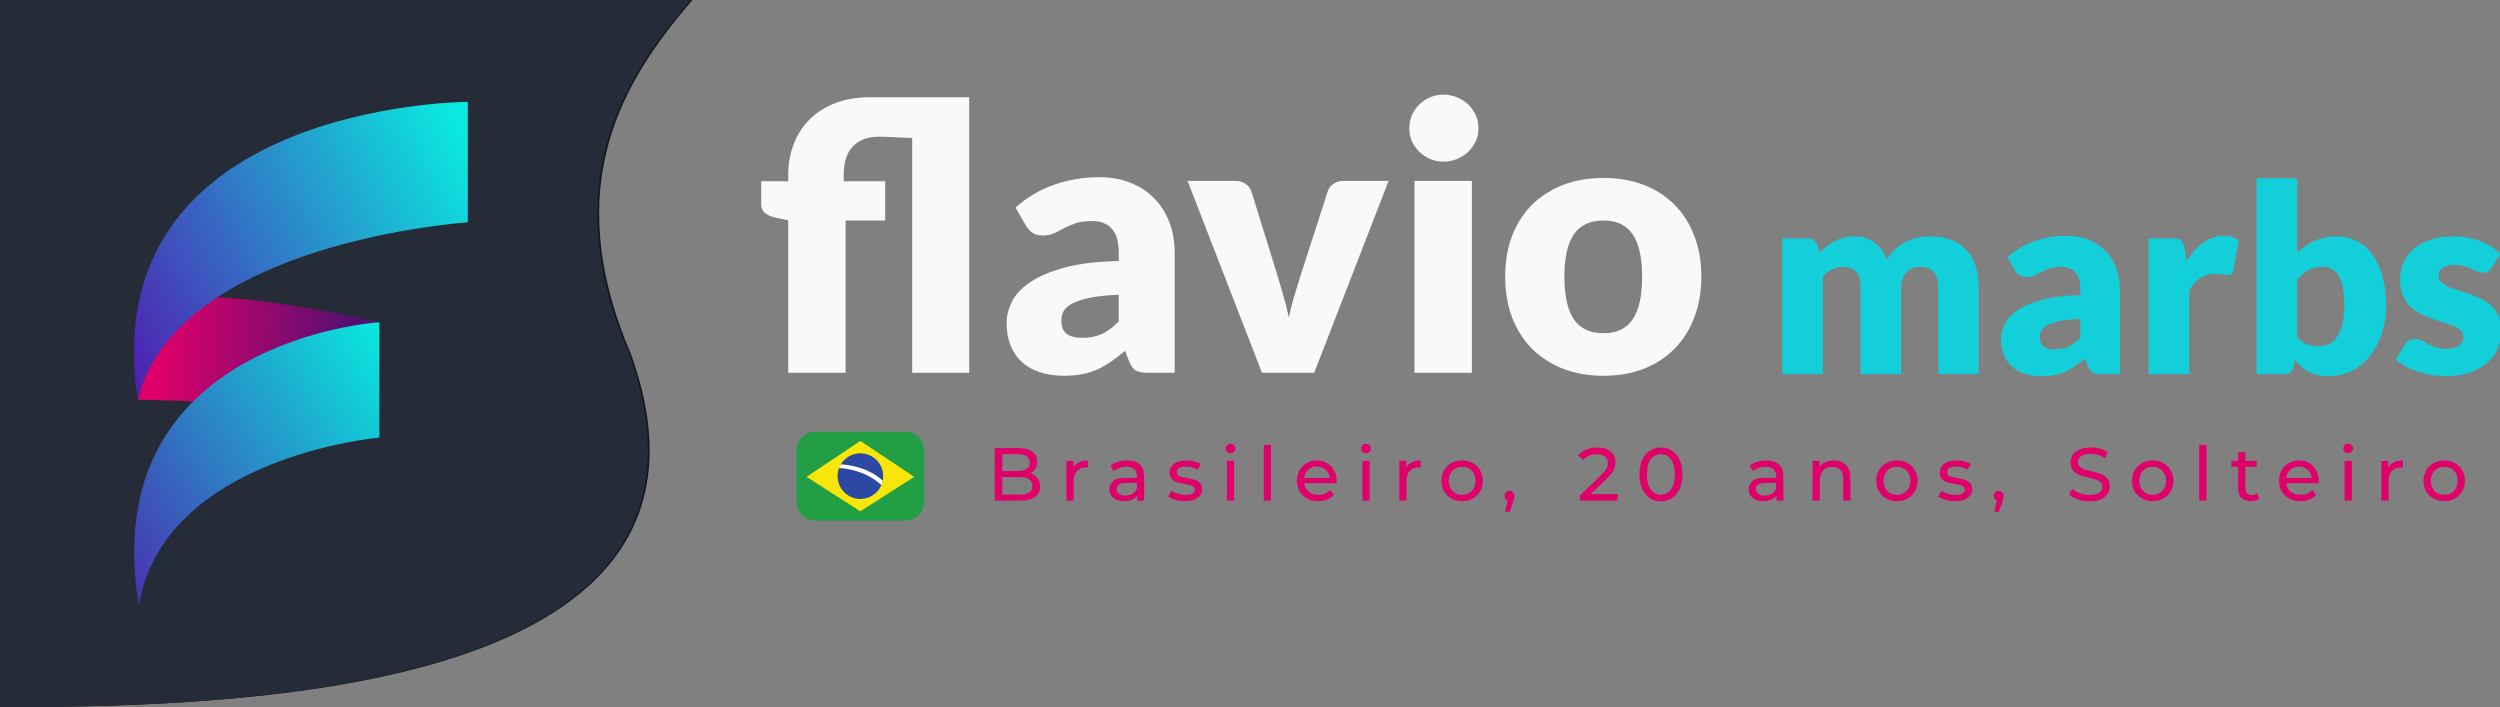 <?xml version="1.0" encoding="UTF-8" standalone="no"?>
<!-- Created with Inkscape (http://www.inkscape.org/) -->

<svg
   width="356.717mm"
   height="100.903mm"
   viewBox="0 0 356.717 100.903"
   version="1.1"
   id="svg5"
   inkscape:version="1.1 (c68e22c387, 2021-05-23)"
   sodipodi:docname="layout1.svg"
   xmlns:inkscape="http://www.inkscape.org/namespaces/inkscape"
   xmlns:sodipodi="http://sodipodi.sourceforge.net/DTD/sodipodi-0.dtd"
   xmlns:xlink="http://www.w3.org/1999/xlink"
   xmlns="http://www.w3.org/2000/svg"
   xmlns:svg="http://www.w3.org/2000/svg">
  <rect x="0" y="0" width="356.717" height="100.903" fill="#808080" stroke="none"/>
  <sodipodi:namedview
     id="namedview7"
     pagecolor="#ffffff"
     bordercolor="#999999"
     borderopacity="1"
     inkscape:pageshadow="0"
     inkscape:pageopacity="0"
     inkscape:pagecheckerboard="0"
     inkscape:document-units="mm"
     showgrid="false"
     width="356.717mm"
     inkscape:zoom="0.45611673"
     inkscape:cx="1090.7296"
     inkscape:cy="220.33833"
     inkscape:window-width="1366"
     inkscape:window-height="697"
     inkscape:window-x="-8"
     inkscape:window-y="-8"
     inkscape:window-maximized="1"
     inkscape:current-layer="layer1" />
  <defs
     id="defs2">
    <linearGradient
       inkscape:collect="always"
       id="linearGradient27699">
      <stop
         style="stop-color:#08e8de;stop-opacity:1"
         offset="0"
         id="stop27695" />
      <stop
         style="stop-color:#5511a9;stop-opacity:1"
         offset="1"
         id="stop27697" />
    </linearGradient>
    <linearGradient
       inkscape:collect="always"
       id="linearGradient11012">
      <stop
         style="stop-color:#df0069;stop-opacity:1"
         offset="0"
         id="stop11008" />
      <stop
         style="stop-color:#550f72;stop-opacity:1"
         offset="1"
         id="stop11010" />
    </linearGradient>
    <linearGradient
       inkscape:collect="always"
       id="linearGradient1399">
      <stop
         style="stop-color:#09ebe0;stop-opacity:1"
         offset="0"
         id="stop1395" />
      <stop
         style="stop-color:#5510ae;stop-opacity:1"
         offset="1"
         id="stop1397" />
    </linearGradient>
    <linearGradient
       inkscape:collect="always"
       xlink:href="#linearGradient1399"
       id="linearGradient1401"
       x1="276.153"
       y1="39.137"
       x2="258.382"
       y2="48.539"
       gradientUnits="userSpaceOnUse"
       gradientTransform="matrix(4.367,0,0,4.367,-1116.142,-156.093)" />
    <linearGradient
       inkscape:collect="always"
       xlink:href="#linearGradient11012"
       id="linearGradient11014"
       x1="989.671"
       y1="180.38"
       x2="1022.407"
       y2="183.841"
       gradientUnits="userSpaceOnUse"
       gradientTransform="matrix(1.155,0,0,1.155,-1116.146,-156.093)" />
    <linearGradient
       inkscape:collect="always"
       xlink:href="#linearGradient27699"
       id="linearGradient27701"
       x1="272.768"
       y1="48.709"
       x2="256.873"
       y2="59.066"
       gradientUnits="userSpaceOnUse"
       gradientTransform="matrix(4.367,0,0,4.367,-1116.147,-156.092)" />
  </defs>
  <g
     inkscape:label="Camada 1"
     inkscape:groupmode="layer"
     id="layer1">
    <g
       id="g10665"
       transform="translate(-1.0291563e-4)">
      <path
         id="path2160"
         style="fill:#131924;fill-opacity:1;stroke:none;stroke-width:0.265px;stroke-linecap:butt;stroke-linejoin:miter;stroke-opacity:1"
         d="M 0.265,-2e-4 V 100.903 C 36.036,100.903 107.39,98.62 90.015,50.489 79.655,26.259 89.018,11.391 98.801,-2e-4 Z"
         sodipodi:nodetypes="ccccc" />
      <path
         id="path81858"
         style="fill:#262c37;fill-opacity:1;stroke:none;stroke-width:0.265px;stroke-linecap:butt;stroke-linejoin:miter;stroke-opacity:1"
         d="M 1.6652e-4,-2.0006104e-4 V 100.903 c 35.771,0 107.125,-2.284 89.75,-50.414 -10.36,-24.23 -0.997,-39.099 8.786,-50.489 z"
         sodipodi:nodetypes="ccccc" />
      <g
         id="g38110"
         transform="matrix(0.721,0,0,0.721,3.275,10.816)">
        <path
           id="path945"
           style="fill:url(#linearGradient11014);fill-opacity:1;stroke:none;stroke-width:1.155px;stroke-linecap:butt;stroke-linejoin:miter;stroke-opacity:1"
           d="M 38.5,43.811 C 30.577,47.138 24.893,55.365 22.71,64.096 l 11.015,0.311 C 52.762,54.267 70.537,48.773 70.537,48.773 c 0,0 -18.753,-4.273 -32.037,-4.962 z"
           sodipodi:nodetypes="ccccc" />
        <path
           style="fill:url(#linearGradient1401);fill-opacity:1;stroke:none;stroke-width:1.155px;stroke-linecap:butt;stroke-linejoin:miter;stroke-opacity:1"
           d="M 22.713,64.095 C 30.55,32.749 88.037,28.999 88.037,28.999 V 5.156 c 0,0 -74.285,0.168 -65.323,58.94 z"
           id="path941" />
        <path
           style="fill:url(#linearGradient27701);fill-opacity:1;stroke:none;stroke-width:1.155px;stroke-linecap:butt;stroke-linejoin:miter;stroke-opacity:1"
           d="M 22.932,104.845 C 27.858,75.29 70.537,71.596 70.537,71.596 V 48.773 c 0,0 -56.337,3.456 -47.605,56.072 z"
           id="path943" />
      </g>
      <g
         id="g28547"
         transform="matrix(0.705,0,0,0.705,108.611,13.505)">
        <g
           id="g10678"
           transform="translate(-5.0854448e-7,-0.622)">
          <g
             id="g18597"
             style="fill:#f9f9f9;fill-opacity:1"
             transform="matrix(1,0,0,1,-90.246,-168.567)">
            <path
               id="path54525"
               style="font-weight:900;font-size:74.915px;line-height:1.25;font-family:Lato;-inkscape-font-specification:'Lato Heavy';fill:#f9f9f9;fill-opacity:1;stroke-width:1.873"
               d="m 112.346,169.714 c -2.897,0 -5.394,0.449 -7.492,1.348 -2.098,0.874 -3.821,2.048 -5.169,3.521 -1.348,1.448 -2.347,3.121 -2.996,5.019 -0.649,1.873 -0.974,3.795 -0.974,5.768 v 1.349 h -5.469 v 4.57 c 0,0.824 0.262,1.448 0.787,1.873 0.549,0.425 1.261,0.737 2.135,0.936 l 2.547,0.525 v 30.865 H 107.327 V 194.661 h 8.016 v -7.941 h -8.391 v -1.349 c 0,-2.497 0.612,-4.395 1.836,-5.693 1.249,-1.323 3.059,-1.985 5.431,-1.985 0.749,0 1.711,0.038 2.885,0.113 1.199,0.05 2.435,0.099 3.708,0.149 v 47.534 h 11.537 v -54.202 -1.122 -0.448 c -6.552,2.7e-4 -13.712,1.6e-4 -20.002,-0.002 z"
               sodipodi:nodetypes="ccccsccscccccccccscscccccccc" />
            <path
               d="m 168.607,225.488 q -1.648,0 -2.51,-0.449 -0.824,-0.449 -1.386,-1.873 l -0.824,-2.135 q -1.461,1.236 -2.809,2.173 -1.348,0.936 -2.809,1.611 -1.423,0.637 -3.071,0.936 -1.611,0.337 -3.596,0.337 -2.659,0 -4.832,-0.674 -2.173,-0.712 -3.708,-2.06 -1.498,-1.348 -2.322,-3.334 -0.824,-2.023 -0.824,-4.645 0,-2.06 1.049,-4.233 1.049,-2.173 3.633,-3.933 2.585,-1.798 6.967,-2.997 4.383,-1.199 11.05,-1.348 v -1.648 q 0,-3.409 -1.423,-4.907 -1.386,-1.536 -3.97,-1.536 -2.06,0 -3.371,0.449 -1.311,0.449 -2.36,1.011 -1.011,0.562 -1.985,1.011 -0.974,0.449 -2.322,0.449 -1.199,0 -2.06,-0.562 -0.824,-0.599 -1.311,-1.461 l -2.098,-3.633 q 3.521,-3.109 7.791,-4.607 4.308,-1.536 9.215,-1.536 3.521,0 6.33,1.161 2.847,1.124 4.795,3.184 1.985,2.023 3.034,4.832 1.049,2.809 1.049,6.143 v 24.272 z m -13.335,-7.079 q 2.247,0 3.933,-0.787 1.686,-0.787 3.409,-2.547 v -5.394 q -3.484,0.15 -5.731,0.599 -2.247,0.449 -3.558,1.124 -1.311,0.674 -1.835,1.536 -0.487,0.862 -0.487,1.873 0,1.985 1.086,2.809 1.086,0.787 3.184,0.787 z"
               style="font-weight:900;font-size:74.915px;line-height:1.25;font-family:Lato;-inkscape-font-specification:'Lato Heavy';fill:#f9f9f9;fill-opacity:1;stroke-width:1.873"
               id="path54527" />
            <path
               d="m 202.169,225.488 h -10.563 l -15.058,-38.843 h 9.664 q 1.236,0 2.06,0.599 0.862,0.562 1.161,1.423 l 5.394,17.418 q 0.637,2.135 1.199,4.158 0.599,2.023 1.011,4.045 0.412,-2.023 1.011,-4.045 0.599,-2.023 1.274,-4.158 l 5.619,-17.418 q 0.3,-0.862 1.124,-1.423 0.824,-0.599 1.948,-0.599 h 9.215 z"
               style="font-weight:900;font-size:74.915px;line-height:1.25;font-family:Lato;-inkscape-font-specification:'Lato Heavy';fill:#f9f9f9;fill-opacity:1;stroke-width:1.873"
               id="path54529" />
            <path
               d="m 234.083,186.645 v 38.843 h -11.612 v -38.843 z m 1.348,-10.638 q 0,1.386 -0.562,2.622 -0.562,1.199 -1.536,2.135 -0.974,0.899 -2.285,1.461 -1.274,0.524 -2.734,0.524 -1.423,0 -2.659,-0.524 -1.236,-0.562 -2.21,-1.461 -0.936,-0.936 -1.498,-2.135 -0.524,-1.236 -0.524,-2.622 0,-1.423 0.524,-2.659 0.562,-1.236 1.498,-2.173 0.974,-0.936 2.21,-1.461 1.236,-0.524 2.659,-0.524 1.461,0 2.734,0.524 1.311,0.524 2.285,1.461 0.974,0.936 1.536,2.173 0.562,1.236 0.562,2.659 z"
               style="font-weight:900;font-size:74.915px;line-height:1.25;font-family:Lato;-inkscape-font-specification:'Lato Heavy';fill:#f9f9f9;fill-opacity:1;stroke-width:1.873"
               id="path54531" />
            <path
               d="m 260.752,186.046 q 4.42,0 8.053,1.386 3.633,1.386 6.218,3.97 2.622,2.585 4.045,6.293 1.461,3.671 1.461,8.278 0,4.645 -1.461,8.39 -1.423,3.708 -4.045,6.33 -2.585,2.585 -6.218,4.008 -3.633,1.386 -8.053,1.386 -4.457,0 -8.128,-1.386 -3.633,-1.423 -6.293,-4.008 -2.622,-2.622 -4.083,-6.33 -1.423,-3.746 -1.423,-8.39 0,-4.607 1.423,-8.278 1.461,-3.708 4.083,-6.293 2.659,-2.585 6.293,-3.97 3.671,-1.386 8.128,-1.386 z m 0,31.427 q 4.008,0 5.881,-2.809 1.91,-2.847 1.91,-8.615 0,-5.768 -1.91,-8.578 -1.873,-2.809 -5.881,-2.809 -4.12,0 -6.031,2.809 -1.91,2.809 -1.91,8.578 0,5.768 1.91,8.615 1.91,2.809 6.031,2.809 z"
               style="font-weight:900;font-size:74.915px;line-height:1.25;font-family:Lato;-inkscape-font-specification:'Lato Heavy';fill:#f9f9f9;fill-opacity:1;stroke-width:1.873"
               id="path54533" />
          </g>
          <g
             aria-label="marbs"
             id="text6197"
             style="font-size:69.405px;line-height:1.25;fill:#13cfda;stroke-width:1.735"
             transform="matrix(0.763,0,0,0.763,-21.116,-114.848)">
            <path
               d="m 298.534,225.464 v -35.987 h 6.663 q 1.006,0 1.666,0.451 0.694,0.451 0.972,1.353 l 0.59,1.943 q 0.902,-0.937 1.874,-1.7 0.972,-0.798 2.082,-1.353 1.145,-0.59 2.429,-0.902 1.319,-0.347 2.88,-0.347 3.262,0 5.379,1.7 2.152,1.666 3.262,4.477 0.902,-1.666 2.186,-2.846 1.319,-1.18 2.811,-1.909 1.527,-0.729 3.193,-1.076 1.7,-0.347 3.366,-0.347 3.089,0 5.483,0.937 2.394,0.902 3.991,2.672 1.631,1.735 2.464,4.303 0.833,2.533 0.833,5.761 v 22.869 h -10.758 v -22.869 q 0,-5.587 -4.789,-5.587 -2.186,0 -3.644,1.458 -1.423,1.423 -1.423,4.13 v 22.869 h -10.758 v -22.869 q 0,-3.089 -1.215,-4.338 -1.215,-1.249 -3.574,-1.249 -1.458,0 -2.776,0.659 -1.284,0.659 -2.429,1.77 v 26.027 z"
               style="font-weight:900;font-family:Lato;-inkscape-font-specification:'Lato Heavy'"
               id="path18474" />
            <path
               d="m 383.139,225.464 q -1.527,0 -2.325,-0.416 -0.763,-0.416 -1.284,-1.735 l -0.763,-1.978 q -1.353,1.145 -2.603,2.013 -1.249,0.868 -2.603,1.492 -1.319,0.59 -2.846,0.868 -1.492,0.312 -3.331,0.312 -2.464,0 -4.477,-0.625 -2.013,-0.659 -3.436,-1.909 -1.388,-1.249 -2.152,-3.089 -0.763,-1.874 -0.763,-4.303 0,-1.909 0.972,-3.921 0.972,-2.013 3.366,-3.644 2.394,-1.666 6.455,-2.776 4.06,-1.11 10.237,-1.249 v -1.527 q 0,-3.158 -1.319,-4.546 -1.284,-1.423 -3.678,-1.423 -1.909,0 -3.123,0.416 -1.215,0.416 -2.186,0.937 -0.937,0.521 -1.839,0.937 -0.902,0.416 -2.152,0.416 -1.11,0 -1.909,-0.521 -0.763,-0.555 -1.215,-1.353 l -1.943,-3.366 q 3.262,-2.88 7.218,-4.268 3.991,-1.423 8.537,-1.423 3.262,0 5.865,1.076 2.637,1.041 4.442,2.95 1.839,1.874 2.811,4.477 0.972,2.603 0.972,5.691 v 22.487 z m -12.354,-6.559 q 2.082,0 3.644,-0.729 1.562,-0.729 3.158,-2.36 v -4.997 q -3.227,0.139 -5.309,0.555 -2.082,0.416 -3.297,1.041 -1.215,0.625 -1.7,1.423 -0.451,0.798 -0.451,1.735 0,1.839 1.006,2.603 1.006,0.729 2.95,0.729 z"
               style="font-weight:900;font-family:Lato;-inkscape-font-specification:'Lato Heavy'"
               id="path18476" />
            <path
               d="m 395.701,225.464 v -35.987 h 6.385 q 0.798,0 1.319,0.139 0.555,0.139 0.902,0.451 0.382,0.278 0.555,0.763 0.208,0.486 0.347,1.18 l 0.59,3.366 q 1.978,-3.054 4.442,-4.824 2.464,-1.77 5.379,-1.77 2.464,0 3.956,1.18 l -1.388,7.912 q -0.139,0.729 -0.555,1.041 -0.416,0.278 -1.11,0.278 -0.59,0 -1.388,-0.139 -0.798,-0.174 -2.013,-0.174 -4.234,0 -6.663,4.511 v 22.071 z"
               style="font-weight:900;font-family:Lato;-inkscape-font-specification:'Lato Heavy'"
               id="path18478" />
            <path
               d="m 424.366,225.464 v -51.95 h 10.758 v 19.78 q 2.013,-1.978 4.546,-3.158 2.568,-1.215 6.004,-1.215 2.811,0 5.205,1.215 2.394,1.215 4.13,3.574 1.735,2.325 2.707,5.726 1.006,3.401 1.006,7.739 0,4.06 -1.145,7.496 -1.11,3.436 -3.158,5.969 -2.013,2.533 -4.858,3.956 -2.811,1.423 -6.246,1.423 -1.596,0 -2.88,-0.312 -1.249,-0.312 -2.325,-0.868 -1.041,-0.59 -1.943,-1.388 -0.868,-0.798 -1.7,-1.735 l -0.382,1.805 q -0.243,1.11 -0.902,1.527 -0.625,0.416 -1.666,0.416 z m 17.56,-28.456 q -1.18,0 -2.152,0.243 -0.937,0.208 -1.77,0.625 -0.798,0.416 -1.492,1.076 -0.694,0.625 -1.388,1.458 v 15.269 q 1.215,1.353 2.637,1.909 1.423,0.521 2.984,0.521 1.492,0 2.742,-0.59 1.249,-0.59 2.152,-1.874 0.937,-1.319 1.458,-3.401 0.521,-2.082 0.521,-5.067 0,-2.846 -0.416,-4.789 -0.416,-1.943 -1.18,-3.123 -0.729,-1.215 -1.77,-1.735 -1.041,-0.521 -2.325,-0.521 z"
               style="font-weight:900;font-family:Lato;-inkscape-font-specification:'Lato Heavy'"
               id="path18480" />
            <path
               d="m 486.622,197.355 q -0.416,0.659 -0.902,0.937 -0.451,0.278 -1.18,0.278 -0.763,0 -1.527,-0.312 -0.763,-0.347 -1.666,-0.729 -0.868,-0.382 -1.978,-0.694 -1.11,-0.347 -2.533,-0.347 -2.047,0 -3.158,0.798 -1.076,0.763 -1.076,2.152 0,1.006 0.694,1.666 0.729,0.659 1.909,1.18 1.18,0.486 2.672,0.937 1.492,0.451 3.054,1.006 1.562,0.555 3.054,1.319 1.492,0.729 2.672,1.839 1.18,1.076 1.874,2.637 0.729,1.562 0.729,3.748 0,2.672 -0.972,4.928 -0.972,2.256 -2.915,3.887 -1.909,1.631 -4.754,2.533 -2.811,0.902 -6.489,0.902 -1.839,0 -3.678,-0.347 -1.839,-0.347 -3.574,-0.937 -1.7,-0.59 -3.158,-1.388 -1.458,-0.833 -2.499,-1.77 l 2.499,-3.956 q 0.451,-0.694 1.076,-1.076 0.625,-0.416 1.631,-0.416 0.937,0 1.666,0.416 0.763,0.416 1.631,0.902 0.868,0.486 2.013,0.902 1.18,0.416 2.95,0.416 1.249,0 2.117,-0.243 0.868,-0.278 1.388,-0.729 0.521,-0.451 0.763,-1.006 0.243,-0.555 0.243,-1.145 0,-1.076 -0.729,-1.77 -0.729,-0.694 -1.909,-1.18 -1.18,-0.521 -2.707,-0.937 -1.492,-0.451 -3.054,-1.006 -1.562,-0.555 -3.089,-1.319 -1.492,-0.798 -2.672,-1.978 -1.18,-1.215 -1.909,-2.95 -0.729,-1.735 -0.729,-4.199 0,-2.29 0.868,-4.338 0.902,-2.082 2.672,-3.644 1.77,-1.562 4.442,-2.464 2.672,-0.937 6.246,-0.937 1.943,0 3.748,0.347 1.839,0.347 3.436,0.972 1.596,0.625 2.915,1.492 1.319,0.833 2.325,1.839 z"
               style="font-weight:900;font-family:Lato;-inkscape-font-specification:'Lato Heavy'"
               id="path18482" />
          </g>
        </g>
        <g
           id="g27697"
           transform="translate(-5.0854448e-7,5.992)">
          <g
             aria-label="Brasileiro, 20 anos, Solteiro"
             id="text10260"
             style="font-weight:500;font-size:15.216px;font-family:'Montserrat Medium';-inkscape-font-specification:Montserrat-Medium;fill:#df0069;stroke-width:1.8">
            <path
               d="m 54.439,70.665 q 0.928,0.259 1.461,0.943 0.533,0.67 0.533,1.704 0,1.385 -1.05,2.13 -1.035,0.746 -3.028,0.746 h -5.082 v -10.651 h 4.778 q 1.826,0 2.815,0.73 1.004,0.73 1.004,2.024 0,0.837 -0.396,1.446 -0.38,0.609 -1.035,0.928 z m -5.645,-3.895 v 3.408 h 3.119 q 1.172,0 1.796,-0.426 0.639,-0.441 0.639,-1.278 0,-0.837 -0.639,-1.263 -0.624,-0.441 -1.796,-0.441 z m 3.5,8.186 q 1.293,0 1.948,-0.426 0.654,-0.426 0.654,-1.339 0,-1.78 -2.602,-1.78 h -3.5 v 3.545 z"
               id="path27595" />
            <path
               d="m 63.188,69.478 q 0.38,-0.7 1.126,-1.065 0.746,-0.365 1.811,-0.365 v 1.415 q -0.122,-0.015 -0.335,-0.015 -1.187,0 -1.872,0.715 -0.67,0.7 -0.67,2.009 v 4.017 H 61.789 V 68.124 h 1.4 z"
               id="path27597" />
            <path
               d="m 74.053,68.048 q 1.674,0 2.556,0.822 0.898,0.822 0.898,2.45 v 4.869 h -1.385 v -1.065 q -0.365,0.563 -1.05,0.867 -0.67,0.289 -1.598,0.289 -1.354,0 -2.176,-0.654 -0.806,-0.654 -0.806,-1.719 0,-1.065 0.776,-1.704 0.776,-0.654 2.465,-0.654 h 2.313 v -0.289 q 0,-0.943 -0.548,-1.446 -0.548,-0.502 -1.613,-0.502 -0.715,0 -1.4,0.243 -0.685,0.228 -1.156,0.624 l -0.609,-1.096 q 0.624,-0.502 1.491,-0.761 0.867,-0.274 1.841,-0.274 z m -0.335,7.106 q 0.837,0 1.446,-0.365 0.609,-0.38 0.883,-1.065 v -1.126 h -2.252 q -1.856,0 -1.856,1.248 0,0.609 0.472,0.959 0.472,0.35 1.309,0.35 z"
               id="path27599" />
            <path
               d="m 85.739,76.28 q -0.989,0 -1.902,-0.259 -0.913,-0.274 -1.43,-0.685 l 0.609,-1.156 q 0.533,0.38 1.293,0.609 0.761,0.228 1.537,0.228 1.917,0 1.917,-1.096 0,-0.365 -0.259,-0.578 -0.259,-0.213 -0.654,-0.304 -0.38,-0.107 -1.096,-0.228 -0.974,-0.152 -1.598,-0.35 -0.609,-0.198 -1.05,-0.67 -0.441,-0.472 -0.441,-1.324 0,-1.096 0.913,-1.75 0.913,-0.67 2.45,-0.67 0.806,0 1.613,0.198 0.806,0.198 1.324,0.533 l -0.624,1.156 q -0.989,-0.639 -2.328,-0.639 -0.928,0 -1.415,0.304 -0.487,0.304 -0.487,0.806 0,0.396 0.274,0.624 0.274,0.228 0.67,0.335 0.411,0.107 1.141,0.243 0.974,0.167 1.567,0.365 0.609,0.183 1.035,0.639 0.426,0.456 0.426,1.278 0,1.096 -0.943,1.75 -0.928,0.639 -2.541,0.639 z"
               id="path27601" />
            <path
               d="m 94.26,68.124 h 1.461 v 8.065 h -1.461 z m 0.73,-1.552 q -0.426,0 -0.715,-0.274 -0.274,-0.274 -0.274,-0.67 0,-0.396 0.274,-0.67 0.289,-0.289 0.715,-0.289 0.426,0 0.7,0.274 0.289,0.259 0.289,0.654 0,0.411 -0.289,0.7 -0.274,0.274 -0.7,0.274 z"
               id="path27603" />
            <path
               d="m 101.716,64.898 h 1.461 v 11.291 h -1.461 z"
               id="path27605" />
            <path
               d="m 116.461,72.202 q 0,0.167 -0.03,0.441 h -6.543 q 0.137,1.065 0.928,1.719 0.806,0.639 1.993,0.639 1.446,0 2.328,-0.974 l 0.806,0.943 q -0.548,0.639 -1.369,0.974 -0.806,0.335 -1.811,0.335 -1.278,0 -2.267,-0.517 -0.989,-0.533 -1.537,-1.476 -0.533,-0.943 -0.533,-2.13 0,-1.172 0.517,-2.115 0.533,-0.943 1.446,-1.461 0.928,-0.533 2.085,-0.533 1.156,0 2.054,0.533 0.913,0.517 1.415,1.461 0.517,0.943 0.517,2.161 z m -3.987,-2.922 q -1.05,0 -1.765,0.639 -0.7,0.639 -0.822,1.674 h 5.174 q -0.122,-1.019 -0.837,-1.659 -0.7,-0.654 -1.75,-0.654 z"
               id="path27607" />
            <path
               d="m 121.695,68.124 h 1.461 v 8.065 h -1.461 z m 0.73,-1.552 q -0.426,0 -0.715,-0.274 -0.274,-0.274 -0.274,-0.67 0,-0.396 0.274,-0.67 0.289,-0.289 0.715,-0.289 0.426,0 0.7,0.274 0.289,0.259 0.289,0.654 0,0.411 -0.289,0.7 -0.274,0.274 -0.7,0.274 z"
               id="path27609" />
            <path
               d="m 130.551,69.478 q 0.38,-0.7 1.126,-1.065 0.746,-0.365 1.811,-0.365 v 1.415 q -0.122,-0.015 -0.335,-0.015 -1.187,0 -1.872,0.715 -0.67,0.7 -0.67,2.009 v 4.017 h -1.461 V 68.124 h 1.4 z"
               id="path27611" />
            <path
               d="m 141.872,76.28 q -1.202,0 -2.161,-0.533 -0.959,-0.533 -1.506,-1.461 -0.533,-0.943 -0.533,-2.13 0,-1.187 0.533,-2.115 0.548,-0.943 1.506,-1.461 0.959,-0.533 2.161,-0.533 1.202,0 2.146,0.533 0.959,0.517 1.491,1.461 0.548,0.928 0.548,2.115 0,1.187 -0.548,2.13 -0.533,0.928 -1.491,1.461 -0.943,0.533 -2.146,0.533 z m 0,-1.278 q 0.776,0 1.385,-0.35 0.624,-0.365 0.974,-1.004 0.35,-0.654 0.35,-1.491 0,-0.837 -0.35,-1.476 -0.35,-0.654 -0.974,-1.004 -0.609,-0.35 -1.385,-0.35 -0.776,0 -1.4,0.35 -0.609,0.35 -0.974,1.004 -0.35,0.639 -0.35,1.476 0,0.837 0.35,1.491 0.365,0.639 0.974,1.004 0.624,0.35 1.4,0.35 z"
               id="path27613" />
            <path
               d="m 151.474,74.195 q 0.426,0 0.7,0.304 0.289,0.289 0.289,0.73 0,0.228 -0.061,0.441 -0.046,0.213 -0.198,0.654 l -0.715,2.115 h -0.959 l 0.563,-2.267 q -0.289,-0.107 -0.472,-0.35 -0.167,-0.259 -0.167,-0.593 0,-0.456 0.289,-0.746 0.289,-0.289 0.73,-0.289 z"
               id="path27615" />
            <path
               d="m 173.34,74.865 v 1.324 h -7.654 v -1.035 l 4.337,-4.185 q 0.791,-0.761 1.065,-1.309 0.274,-0.563 0.274,-1.126 0,-0.837 -0.593,-1.293 -0.578,-0.472 -1.674,-0.472 -1.765,0 -2.724,1.156 l -1.035,-0.898 q 0.624,-0.761 1.628,-1.187 1.02,-0.426 2.267,-0.426 1.674,0 2.663,0.806 0.989,0.791 0.989,2.161 0,0.852 -0.365,1.613 -0.365,0.761 -1.385,1.735 l -3.256,3.135 z"
               id="path27617" />
            <path
               d="m 182.104,76.31 q -1.263,0 -2.252,-0.639 -0.974,-0.654 -1.537,-1.887 -0.563,-1.233 -0.563,-2.922 0,-1.689 0.563,-2.922 0.563,-1.233 1.537,-1.872 0.989,-0.654 2.252,-0.654 1.248,0 2.222,0.654 0.989,0.639 1.552,1.872 0.563,1.233 0.563,2.922 0,1.689 -0.563,2.922 -0.563,1.233 -1.552,1.887 -0.974,0.639 -2.222,0.639 z m 0,-1.354 q 1.278,0 2.039,-1.05 0.776,-1.05 0.776,-3.043 0,-1.993 -0.776,-3.043 -0.761,-1.05 -2.039,-1.05 -1.293,0 -2.069,1.05 -0.761,1.05 -0.761,3.043 0,1.993 0.761,3.043 0.776,1.05 2.069,1.05 z"
               id="path27619" />
            <path
               d="m 203.422,68.048 q 1.674,0 2.556,0.822 0.898,0.822 0.898,2.45 v 4.869 h -1.385 v -1.065 q -0.365,0.563 -1.05,0.867 -0.67,0.289 -1.598,0.289 -1.354,0 -2.176,-0.654 -0.806,-0.654 -0.806,-1.719 0,-1.065 0.776,-1.704 0.776,-0.654 2.465,-0.654 h 2.313 v -0.289 q 0,-0.943 -0.548,-1.446 -0.548,-0.502 -1.613,-0.502 -0.715,0 -1.4,0.243 -0.685,0.228 -1.156,0.624 l -0.609,-1.096 q 0.624,-0.502 1.491,-0.761 0.867,-0.274 1.841,-0.274 z m -0.335,7.106 q 0.837,0 1.446,-0.365 0.609,-0.38 0.883,-1.065 v -1.126 h -2.252 q -1.856,0 -1.856,1.248 0,0.609 0.472,0.959 0.472,0.35 1.309,0.35 z"
               id="path27621" />
            <path
               d="m 217.102,68.048 q 1.537,0 2.435,0.898 0.913,0.883 0.913,2.602 v 4.641 h -1.461 v -4.474 q 0,-1.172 -0.563,-1.765 -0.563,-0.593 -1.613,-0.593 -1.187,0 -1.872,0.7 -0.685,0.685 -0.685,1.978 v 4.154 h -1.461 v -8.065 h 1.4 v 1.217 q 0.441,-0.624 1.187,-0.959 0.761,-0.335 1.719,-0.335 z"
               id="path27623" />
            <path
               d="m 229.868,76.28 q -1.202,0 -2.161,-0.533 -0.959,-0.533 -1.506,-1.461 -0.533,-0.943 -0.533,-2.13 0,-1.187 0.533,-2.115 0.548,-0.943 1.506,-1.461 0.959,-0.533 2.161,-0.533 1.202,0 2.146,0.533 0.959,0.517 1.491,1.461 0.548,0.928 0.548,2.115 0,1.187 -0.548,2.13 -0.533,0.928 -1.491,1.461 -0.943,0.533 -2.146,0.533 z m 0,-1.278 q 0.776,0 1.385,-0.35 0.624,-0.365 0.974,-1.004 0.35,-0.654 0.35,-1.491 0,-0.837 -0.35,-1.476 -0.35,-0.654 -0.974,-1.004 -0.609,-0.35 -1.385,-0.35 -0.776,0 -1.4,0.35 -0.609,0.35 -0.974,1.004 -0.35,0.639 -0.35,1.476 0,0.837 0.35,1.491 0.365,0.639 0.974,1.004 0.624,0.35 1.4,0.35 z"
               id="path27625" />
            <path
               d="m 241.6,76.28 q -0.989,0 -1.902,-0.259 -0.913,-0.274 -1.43,-0.685 l 0.609,-1.156 q 0.533,0.38 1.293,0.609 0.761,0.228 1.537,0.228 1.917,0 1.917,-1.096 0,-0.365 -0.259,-0.578 -0.259,-0.213 -0.654,-0.304 -0.38,-0.107 -1.096,-0.228 -0.974,-0.152 -1.598,-0.35 -0.609,-0.198 -1.05,-0.67 -0.441,-0.472 -0.441,-1.324 0,-1.096 0.913,-1.75 0.913,-0.67 2.45,-0.67 0.806,0 1.613,0.198 0.806,0.198 1.324,0.533 l -0.624,1.156 q -0.989,-0.639 -2.328,-0.639 -0.928,0 -1.415,0.304 -0.487,0.304 -0.487,0.806 0,0.396 0.274,0.624 0.274,0.228 0.67,0.335 0.411,0.107 1.141,0.243 0.974,0.167 1.567,0.365 0.609,0.183 1.035,0.639 0.426,0.456 0.426,1.278 0,1.096 -0.943,1.75 -0.928,0.639 -2.541,0.639 z"
               id="path27627" />
            <path
               d="m 250.487,74.195 q 0.426,0 0.7,0.304 0.289,0.289 0.289,0.73 0,0.228 -0.061,0.441 -0.046,0.213 -0.198,0.654 l -0.715,2.115 h -0.959 l 0.563,-2.267 q -0.289,-0.107 -0.472,-0.35 -0.167,-0.259 -0.167,-0.593 0,-0.456 0.289,-0.746 0.289,-0.289 0.73,-0.289 z"
               id="path27629" />
            <path
               d="m 268.838,76.31 q -1.202,0 -2.328,-0.365 -1.111,-0.38 -1.75,-0.974 l 0.563,-1.187 q 0.609,0.548 1.552,0.898 0.959,0.335 1.963,0.335 1.324,0 1.978,-0.441 0.654,-0.456 0.654,-1.202 0,-0.548 -0.365,-0.883 -0.35,-0.35 -0.883,-0.533 -0.517,-0.183 -1.476,-0.411 -1.202,-0.289 -1.948,-0.578 -0.73,-0.289 -1.263,-0.883 -0.517,-0.609 -0.517,-1.628 0,-0.852 0.441,-1.537 0.456,-0.685 1.369,-1.096 0.913,-0.411 2.267,-0.411 0.943,0 1.856,0.243 0.913,0.243 1.567,0.7 l -0.502,1.217 q -0.67,-0.426 -1.43,-0.639 -0.761,-0.228 -1.491,-0.228 -1.293,0 -1.948,0.472 -0.639,0.472 -0.639,1.217 0,0.548 0.365,0.898 0.365,0.335 0.898,0.533 0.548,0.183 1.476,0.396 1.202,0.289 1.932,0.578 0.73,0.289 1.248,0.883 0.533,0.593 0.533,1.598 0,0.837 -0.456,1.537 -0.456,0.685 -1.385,1.096 -0.928,0.396 -2.282,0.396 z"
               id="path27631" />
            <path
               d="m 281.635,76.28 q -1.202,0 -2.161,-0.533 -0.959,-0.533 -1.506,-1.461 -0.533,-0.943 -0.533,-2.13 0,-1.187 0.533,-2.115 0.548,-0.943 1.506,-1.461 0.959,-0.533 2.161,-0.533 1.202,0 2.146,0.533 0.959,0.517 1.491,1.461 0.548,0.928 0.548,2.115 0,1.187 -0.548,2.13 -0.533,0.928 -1.491,1.461 -0.943,0.533 -2.146,0.533 z m 0,-1.278 q 0.776,0 1.385,-0.35 0.624,-0.365 0.974,-1.004 0.35,-0.654 0.35,-1.491 0,-0.837 -0.35,-1.476 -0.35,-0.654 -0.974,-1.004 -0.609,-0.35 -1.385,-0.35 -0.776,0 -1.4,0.35 -0.609,0.35 -0.974,1.004 -0.35,0.639 -0.35,1.476 0,0.837 0.35,1.491 0.365,0.639 0.974,1.004 0.624,0.35 1.4,0.35 z"
               id="path27633" />
            <path
               d="m 291.053,64.898 h 1.461 v 11.291 h -1.461 z"
               id="path27635" />
            <path
               d="m 303.242,75.717 q -0.32,0.274 -0.791,0.426 -0.472,0.137 -0.974,0.137 -1.217,0 -1.887,-0.654 -0.67,-0.654 -0.67,-1.872 v -4.428 h -1.369 v -1.202 h 1.369 V 66.359 h 1.461 v 1.765 h 2.313 v 1.202 h -2.313 v 4.367 q 0,0.654 0.32,1.004 0.335,0.35 0.943,0.35 0.67,0 1.141,-0.38 z"
               id="path27637" />
            <path
               d="m 315.232,72.202 q 0,0.167 -0.03,0.441 h -6.543 q 0.137,1.065 0.928,1.719 0.806,0.639 1.993,0.639 1.446,0 2.328,-0.974 l 0.806,0.943 q -0.548,0.639 -1.369,0.974 -0.806,0.335 -1.811,0.335 -1.278,0 -2.267,-0.517 -0.989,-0.533 -1.537,-1.476 -0.533,-0.943 -0.533,-2.13 0,-1.172 0.517,-2.115 0.533,-0.943 1.446,-1.461 0.928,-0.533 2.085,-0.533 1.156,0 2.054,0.533 0.913,0.517 1.415,1.461 0.517,0.943 0.517,2.161 z m -3.987,-2.922 q -1.05,0 -1.765,0.639 -0.7,0.639 -0.822,1.674 h 5.174 q -0.122,-1.019 -0.837,-1.659 -0.7,-0.654 -1.75,-0.654 z"
               id="path27639" />
            <path
               d="m 320.467,68.124 h 1.461 v 8.065 h -1.461 z m 0.73,-1.552 q -0.426,0 -0.715,-0.274 -0.274,-0.274 -0.274,-0.67 0,-0.396 0.274,-0.67 0.289,-0.289 0.715,-0.289 0.426,0 0.7,0.274 0.289,0.259 0.289,0.654 0,0.411 -0.289,0.7 -0.274,0.274 -0.7,0.274 z"
               id="path27641" />
            <path
               d="m 329.323,69.478 q 0.38,-0.7 1.126,-1.065 0.746,-0.365 1.811,-0.365 v 1.415 q -0.122,-0.015 -0.335,-0.015 -1.187,0 -1.872,0.715 -0.67,0.7 -0.67,2.009 v 4.017 h -1.461 V 68.124 h 1.4 z"
               id="path27643" />
            <path
               d="m 340.644,76.28 q -1.202,0 -2.161,-0.533 -0.959,-0.533 -1.506,-1.461 -0.533,-0.943 -0.533,-2.13 0,-1.187 0.533,-2.115 0.548,-0.943 1.506,-1.461 0.959,-0.533 2.161,-0.533 1.202,0 2.146,0.533 0.959,0.517 1.491,1.461 0.548,0.928 0.548,2.115 0,1.187 -0.548,2.13 -0.533,0.928 -1.491,1.461 -0.943,0.533 -2.146,0.533 z m 0,-1.278 q 0.776,0 1.385,-0.35 0.624,-0.365 0.974,-1.004 0.35,-0.654 0.35,-1.491 0,-0.837 -0.35,-1.476 -0.35,-0.654 -0.974,-1.004 -0.609,-0.35 -1.385,-0.35 -0.776,0 -1.4,0.35 -0.609,0.35 -0.974,1.004 -0.35,0.639 -0.35,1.476 0,0.837 0.35,1.491 0.365,0.639 0.974,1.004 0.624,0.35 1.4,0.35 z"
               id="path27645" />
          </g>
          <path
             d="m 10.939,62.212 h 18.272 c 2.08,0 3.76,1.674 3.76,3.754 v 10.503 c 0,2.08 -1.679,3.754 -3.76,3.754 H 10.939 c -2.088,0 -3.761,-1.674 -3.761,-3.754 V 65.966 c 0,-2.08 1.674,-3.754 3.761,-3.754 z"
             style="fill:#229e45;fill-opacity:1;fill-rule:nonzero;stroke:none;stroke-width:1.8"
             id="path10262" />
          <path
             d="M 20.071,64.089 9.168,71.358 20.071,78.339 30.975,71.358 Z"
             style="fill:#f8e509;fill-opacity:1;fill-rule:nonzero;stroke:none;stroke-width:1.8"
             id="path10264" />
          <path
             d="m 24.691,71.218 c 0,2.552 -2.068,4.62 -4.62,4.62 -2.545,0 -4.611,-2.068 -4.611,-4.62 0,-2.552 2.066,-4.618 4.611,-4.618 2.552,0 4.62,2.066 4.62,4.618 z"
             style="fill:#2b49a3;fill-opacity:1;fill-rule:nonzero;stroke:none;stroke-width:1.8"
             id="path10266" />
          <path
             d="m 16.121,68.835 c -0.14,0.239 -0.266,0.486 -0.358,0.745 1.638,0.077 5.392,0.583 8.563,3.437 0.119,-0.288 0.211,-0.59 0.274,-0.9 -3.072,-2.719 -6.868,-3.205 -8.478,-3.283 z"
             style="fill:#ffffff;fill-opacity:1;fill-rule:nonzero;stroke:none;stroke-width:1.8"
             id="path10268" />
        </g>
      </g>
    </g>
  </g>
</svg>
